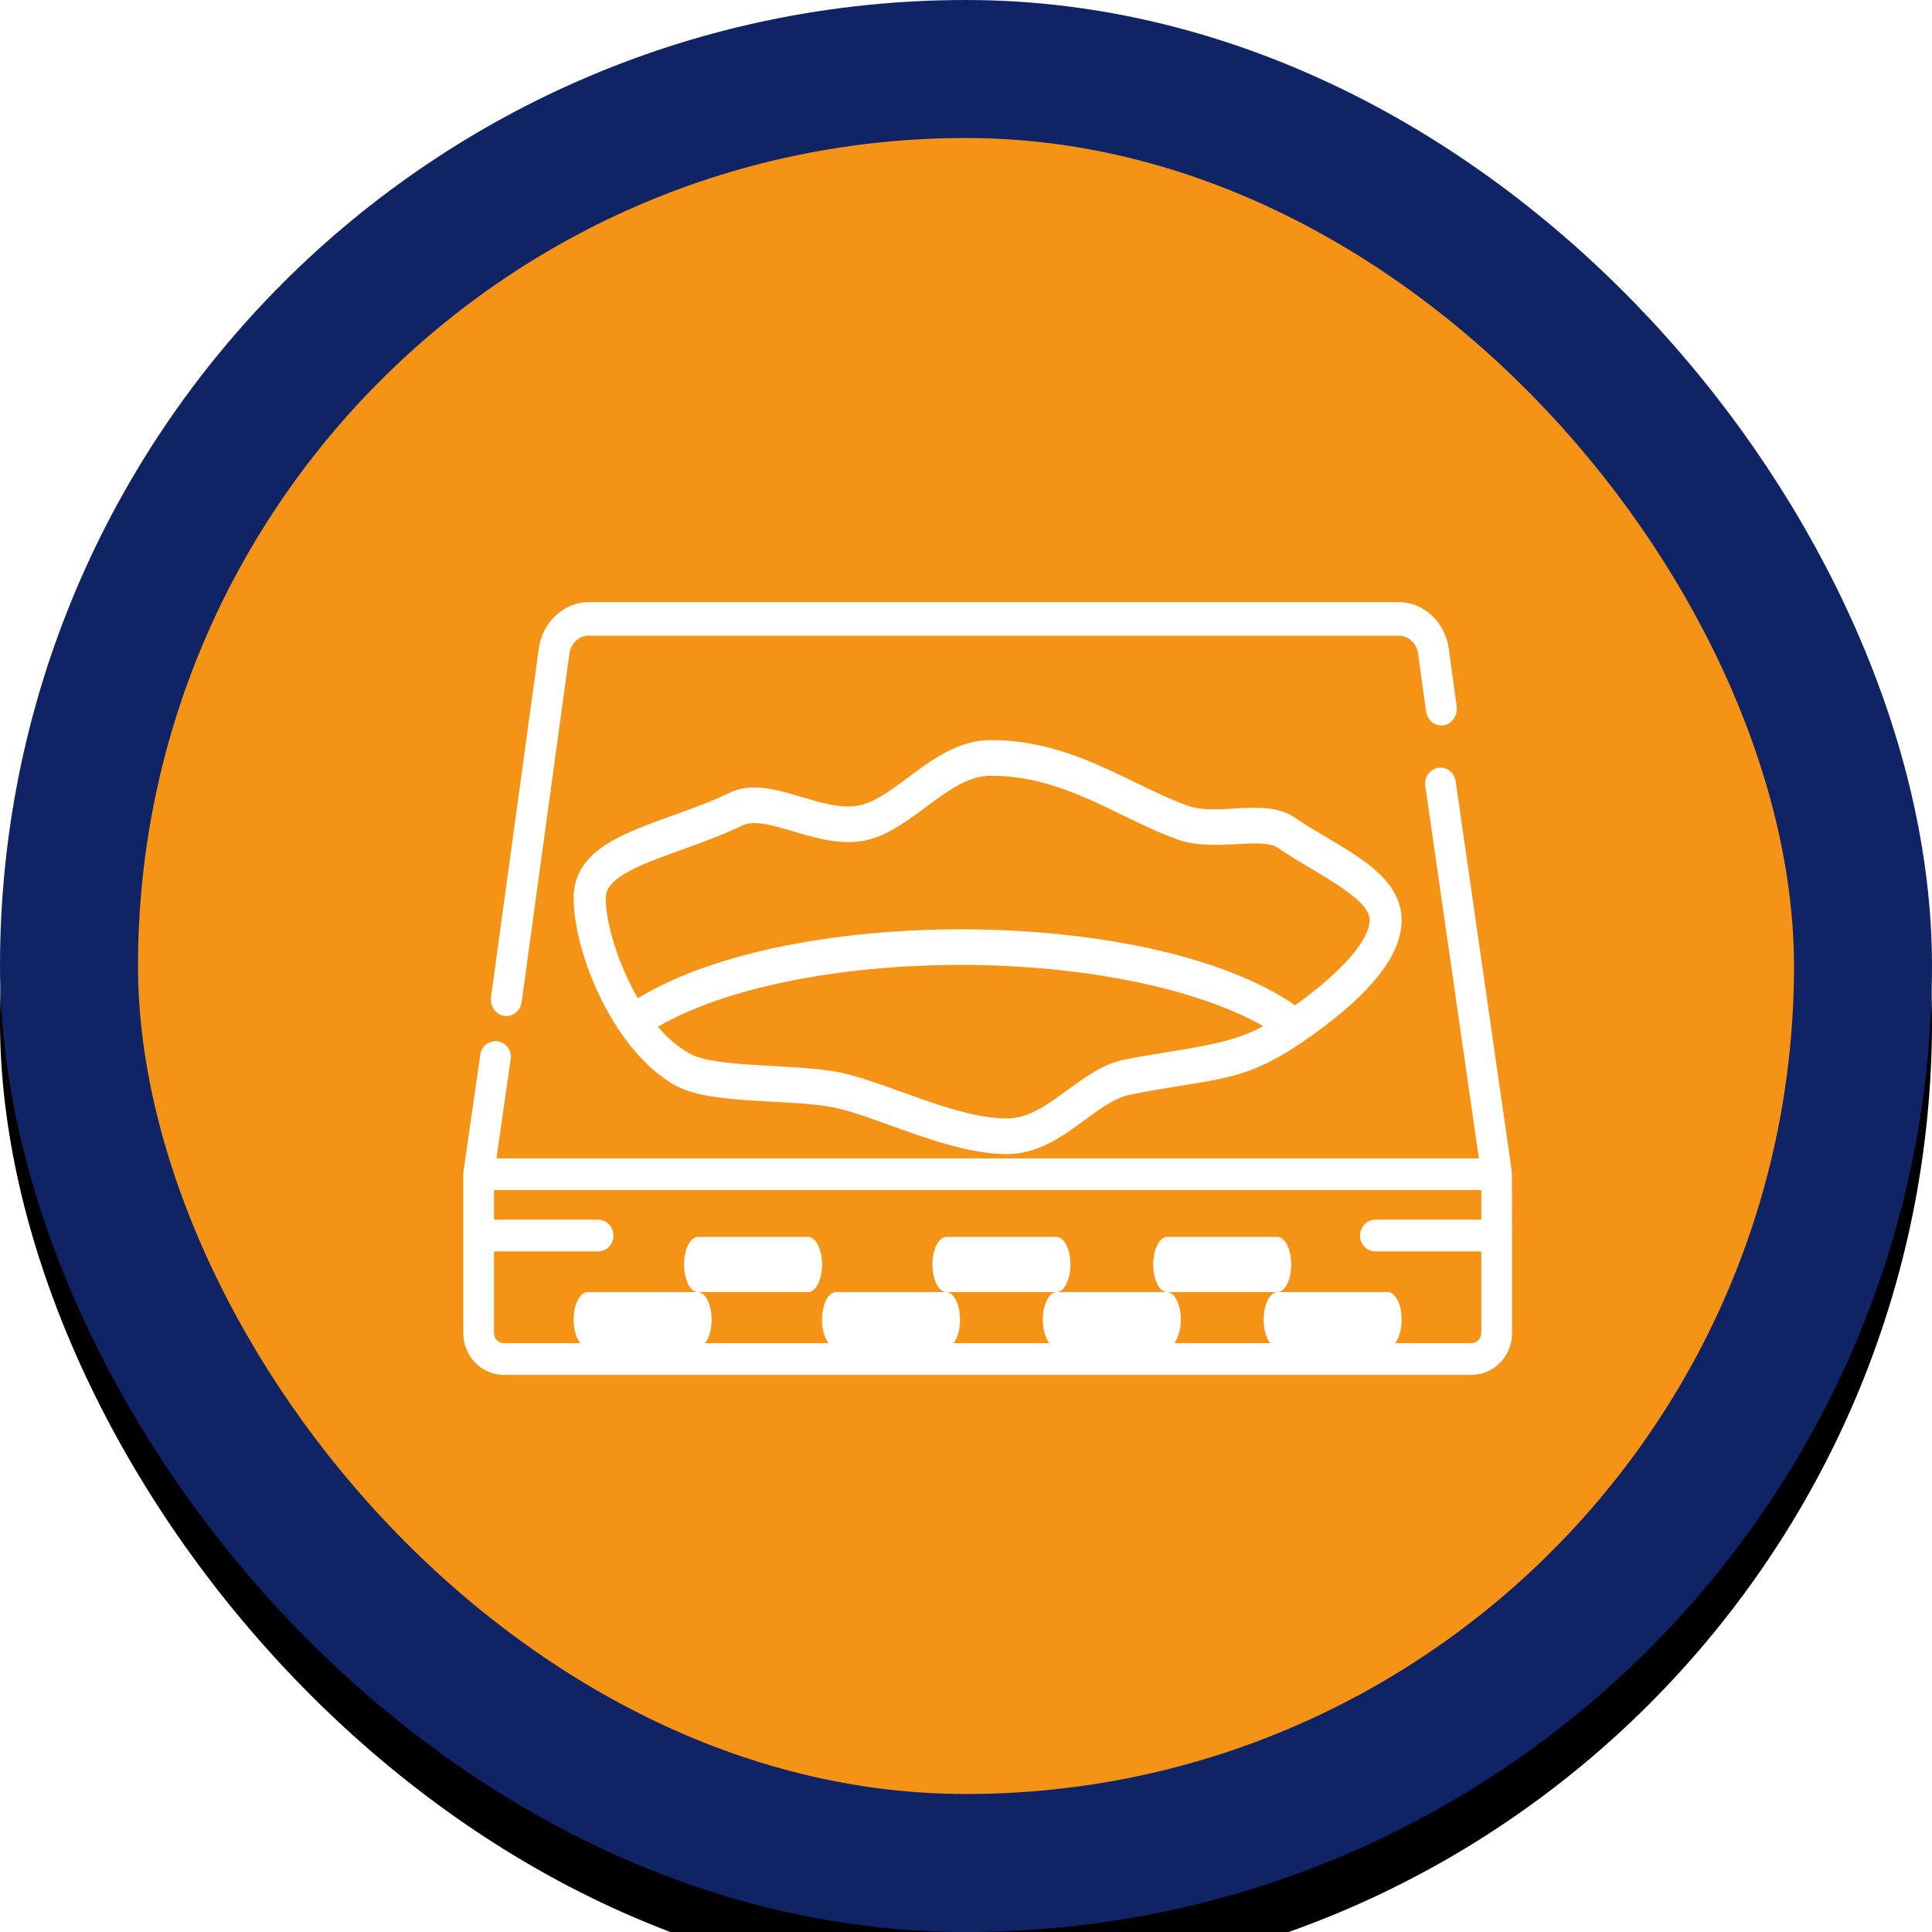 <?xml version="1.0" encoding="UTF-8"?>
<svg width="70px" height="70px" viewBox="0 0 70 70" version="1.1" xmlns="http://www.w3.org/2000/svg" xmlns:xlink="http://www.w3.org/1999/xlink">
    <title>pit hole copy 5</title>
    <defs>
        <rect id="path-1" x="0" y="0" width="70" height="70" rx="35"></rect>
        <filter x="-10.0%" y="-7.1%" width="120.0%" height="120.0%" filterUnits="objectBoundingBox" id="filter-2">
            <feOffset dx="0" dy="2" in="SourceAlpha" result="shadowOffsetOuter1"></feOffset>
            <feGaussianBlur stdDeviation="2" in="shadowOffsetOuter1" result="shadowBlurOuter1"></feGaussianBlur>
            <feComposite in="shadowBlurOuter1" in2="SourceAlpha" operator="out" result="shadowBlurOuter1"></feComposite>
            <feColorMatrix values="0 0 0 0 0   0 0 0 0 0   0 0 0 0 0  0 0 0 0.5 0" type="matrix" in="shadowBlurOuter1"></feColorMatrix>
        </filter>
    </defs>
    <g id="pit-hole-copy-5" stroke="none" stroke-width="1" fill="none" fill-rule="evenodd">
        <g id="Group-2">
            <g id="Rectangle">
                <use fill="black" fill-opacity="1" filter="url(#filter-2)" xlink:href="#path-1"></use>
                <rect stroke="#0F2365" stroke-width="5" stroke-linejoin="square" fill="#F59316" fill-rule="evenodd" x="2.5" y="2.5" width="65" height="65" rx="32.5"></rect>
            </g>
            <g id="sink-(1)" transform="translate(16, 21)" fill="#FFFFFF" fill-rule="nonzero">
                <path d="M9.289,25.815 L13.279,25.815 C13.558,25.815 13.784,25.367 13.784,24.815 C13.784,24.262 13.558,23.815 13.279,23.815 L9.289,23.815 C9.011,23.815 8.784,24.262 8.784,24.815 C8.784,25.367 9.011,25.815 9.289,25.815 Z" id="Path"></path>
                <path d="M18.289,25.815 L22.279,25.815 C22.558,25.815 22.784,25.367 22.784,24.815 C22.784,24.262 22.558,23.815 22.279,23.815 L18.289,23.815 C18.01,23.815 17.784,24.262 17.784,24.815 C17.784,25.367 18.01,25.815 18.289,25.815 L18.289,25.815 Z" id="Path"></path>
                <path d="M26.289,25.815 L30.279,25.815 C30.558,25.815 30.784,25.367 30.784,24.815 C30.784,24.262 30.558,23.815 30.279,23.815 L26.289,23.815 C26.01,23.815 25.784,24.262 25.784,24.815 C25.784,25.367 26.01,25.815 26.289,25.815 Z" id="Path"></path>
                <path d="M38.778,21.461 L36.742,7.306 C36.697,6.992 36.414,6.774 36.11,6.821 C35.806,6.868 35.596,7.16 35.641,7.474 L37.582,20.971 L1.987,20.971 L2.503,17.381 C2.548,17.067 2.338,16.775 2.034,16.728 C1.729,16.682 1.447,16.899 1.402,17.212 C0.754,21.724 0.785,21.482 0.785,21.546 L0.785,27.299 C0.785,28.135 1.444,28.815 2.254,28.815 L37.315,28.815 C38.125,28.815 38.784,28.135 38.784,27.299 C38.784,27.252 38.786,21.521 38.778,21.461 L38.778,21.461 Z M37.315,27.666 L2.254,27.666 C2.058,27.666 1.898,27.501 1.898,27.299 L1.898,24.341 L5.669,24.341 C5.977,24.341 6.226,24.084 6.226,23.767 C6.226,23.449 5.977,23.192 5.669,23.192 L1.898,23.192 L1.898,22.12 L37.671,22.12 L37.671,23.192 L33.833,23.192 C33.525,23.192 33.276,23.449 33.276,23.767 C33.276,24.084 33.525,24.341 33.833,24.341 L37.671,24.341 L37.671,27.299 C37.671,27.501 37.511,27.666 37.315,27.666 L37.315,27.666 Z" id="Shape"></path>
                <path d="M9.279,25.815 L5.289,25.815 C5.011,25.815 4.784,26.263 4.784,26.815 C4.784,27.368 5.011,27.815 5.289,27.815 L9.279,27.815 C9.558,27.815 9.784,27.368 9.784,26.815 C9.784,26.263 9.558,25.815 9.279,25.815 Z" id="Path"></path>
                <path d="M18.279,25.815 L14.289,25.815 C14.011,25.815 13.784,26.263 13.784,26.815 C13.784,27.368 14.011,27.815 14.289,27.815 L18.279,27.815 C18.558,27.815 18.784,27.368 18.784,26.815 C18.785,26.263 18.558,25.815 18.279,25.815 Z" id="Path"></path>
                <path d="M26.279,25.815 L22.289,25.815 C22.01,25.815 21.784,26.263 21.784,26.815 C21.784,27.368 22.01,27.815 22.289,27.815 L26.279,27.815 C26.558,27.815 26.784,27.368 26.784,26.815 C26.784,26.263 26.558,25.815 26.279,25.815 Z" id="Path"></path>
                <path d="M34.279,25.815 L30.289,25.815 C30.01,25.815 29.784,26.263 29.784,26.815 C29.784,27.368 30.011,27.815 30.289,27.815 L34.279,27.815 C34.558,27.815 34.784,27.368 34.784,26.815 C34.784,26.263 34.558,25.815 34.279,25.815 Z" id="Path"></path>
                <path d="M2.347,15.815 C2.621,15.815 2.861,15.598 2.902,15.296 L4.631,2.684 C4.682,2.311 4.983,2.031 5.33,2.031 L34.683,2.031 C35.03,2.031 35.33,2.311 35.381,2.684 L35.667,4.767 C35.713,5.099 35.998,5.329 36.305,5.279 C36.612,5.23 36.824,4.921 36.778,4.589 L36.493,2.505 C36.361,1.542 35.582,0.815 34.683,0.815 L5.33,0.815 C4.43,0.815 3.652,1.541 3.52,2.505 L1.791,15.118 C1.741,15.483 2.001,15.815 2.347,15.815 L2.347,15.815 Z" id="Path"></path>
                <path d="M30.919,8.625 C29.859,7.888 28.141,8.58 27.06,8.2 C24.971,7.466 22.892,5.815 19.899,5.815 C17.882,5.815 16.513,7.897 15.129,8.181 C13.718,8.471 11.868,7.028 10.429,7.726 C7.987,8.914 4.784,9.213 4.784,11.534 C4.784,13.606 6.309,17.195 8.536,18.363 C9.835,19.045 12.773,18.801 14.301,19.145 C15.925,19.51 18.409,20.815 20.482,20.815 C22.426,20.815 23.63,18.921 24.964,18.658 C28.133,18.036 28.991,18.261 31.235,16.727 C31.457,16.562 32.368,15.964 33.22,15.14 C34.273,14.122 34.784,13.205 34.784,12.339 C34.784,10.533 32.461,9.699 30.919,8.625 Z M24.763,17.386 C23.096,17.714 21.984,19.523 20.482,19.523 C18.648,19.523 16.228,18.26 14.53,17.878 C12.981,17.53 10.016,17.712 9.029,17.194 C8.591,16.964 8.192,16.616 7.836,16.201 C10.224,14.809 14.335,13.961 18.821,13.961 C23.252,13.961 27.387,14.814 29.767,16.179 C28.494,16.903 26.787,16.988 24.763,17.386 Z M33.625,12.339 C33.625,13.068 32.573,14.248 30.922,15.423 C25.78,11.864 12.733,11.734 7.111,15.168 C6.364,13.886 5.944,12.387 5.944,11.534 C5.944,10.416 8.785,9.935 10.893,8.911 C11.79,8.475 13.661,9.797 15.339,9.452 C17.042,9.102 18.338,7.107 19.899,7.107 C22.61,7.107 24.527,8.665 26.712,9.432 C27.961,9.872 29.711,9.309 30.304,9.721 C31.552,10.59 33.625,11.501 33.625,12.339 L33.625,12.339 Z" id="Shape"></path>
            </g>
        </g>
    </g>
</svg>